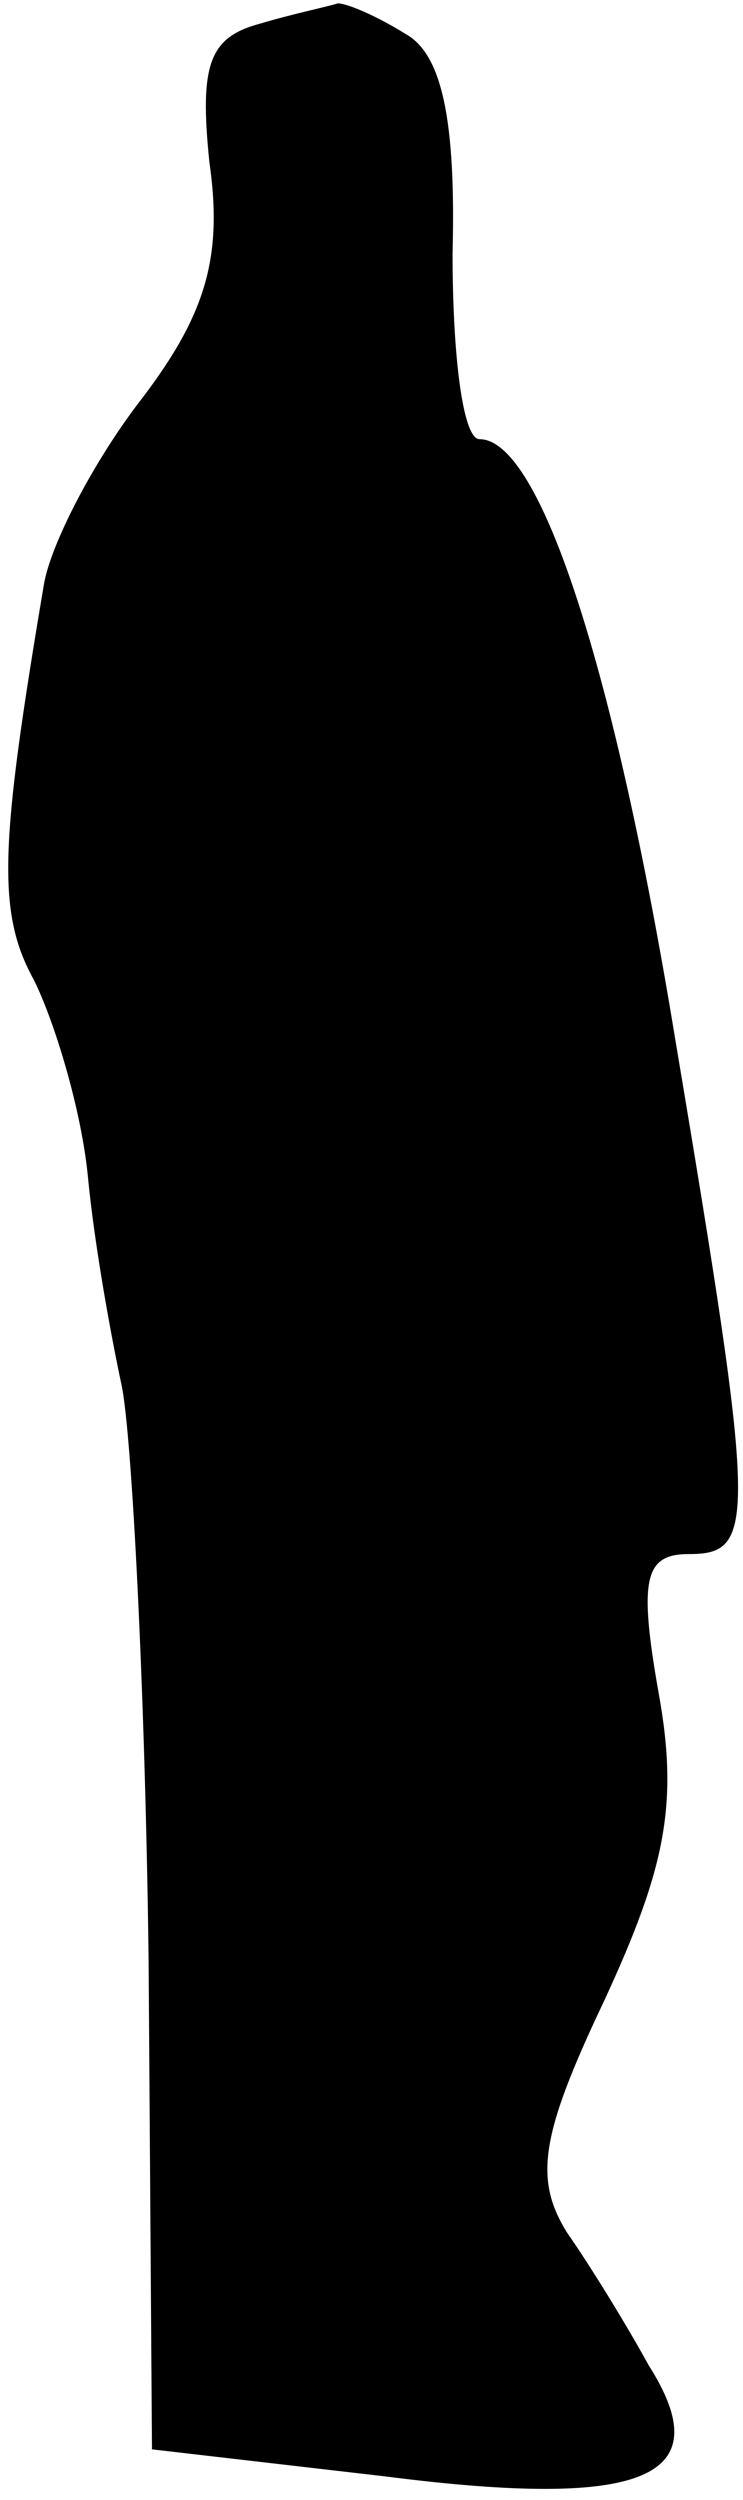 <?xml version="1.0" standalone="no"?>
<!DOCTYPE svg PUBLIC "-//W3C//DTD SVG 20010904//EN"
 "http://www.w3.org/TR/2001/REC-SVG-20010904/DTD/svg10.dtd">
<svg version="1.0" xmlns="http://www.w3.org/2000/svg"
 width="22pt" height="74pt" viewBox="0 0 22 74"
 preserveAspectRatio="xMidYMid meet">
<g transform="translate(0,74) scale(0.1,-0.1)"
fill="#000000" stroke="none">
<path fill="#000000" stroke="none" d="M77 733 c-15 -4 -18 -12 -15 -41 4 -28
-1 -45 -20 -70 -14 -18 -27 -43 -29 -55 -13 -77 -14 -97 -3 -117 6 -12 14 -38
16 -58 2 -21 7 -48 10 -62 3 -14 7 -90 8 -170 l1 -145 69 -8 c78 -10 99 0 78
33 -6 11 -17 29 -24 39 -10 16 -8 29 11 69 18 39 22 58 16 91 -6 34 -4 41 9
41 20 0 20 9 -4 152 -18 110 -40 178 -58 178 -5 0 -8 25 -8 55 1 39 -3 59 -14
65 -8 5 -17 9 -20 9 -3 -1 -13 -3 -23 -6z"/>
</g>
</svg>
